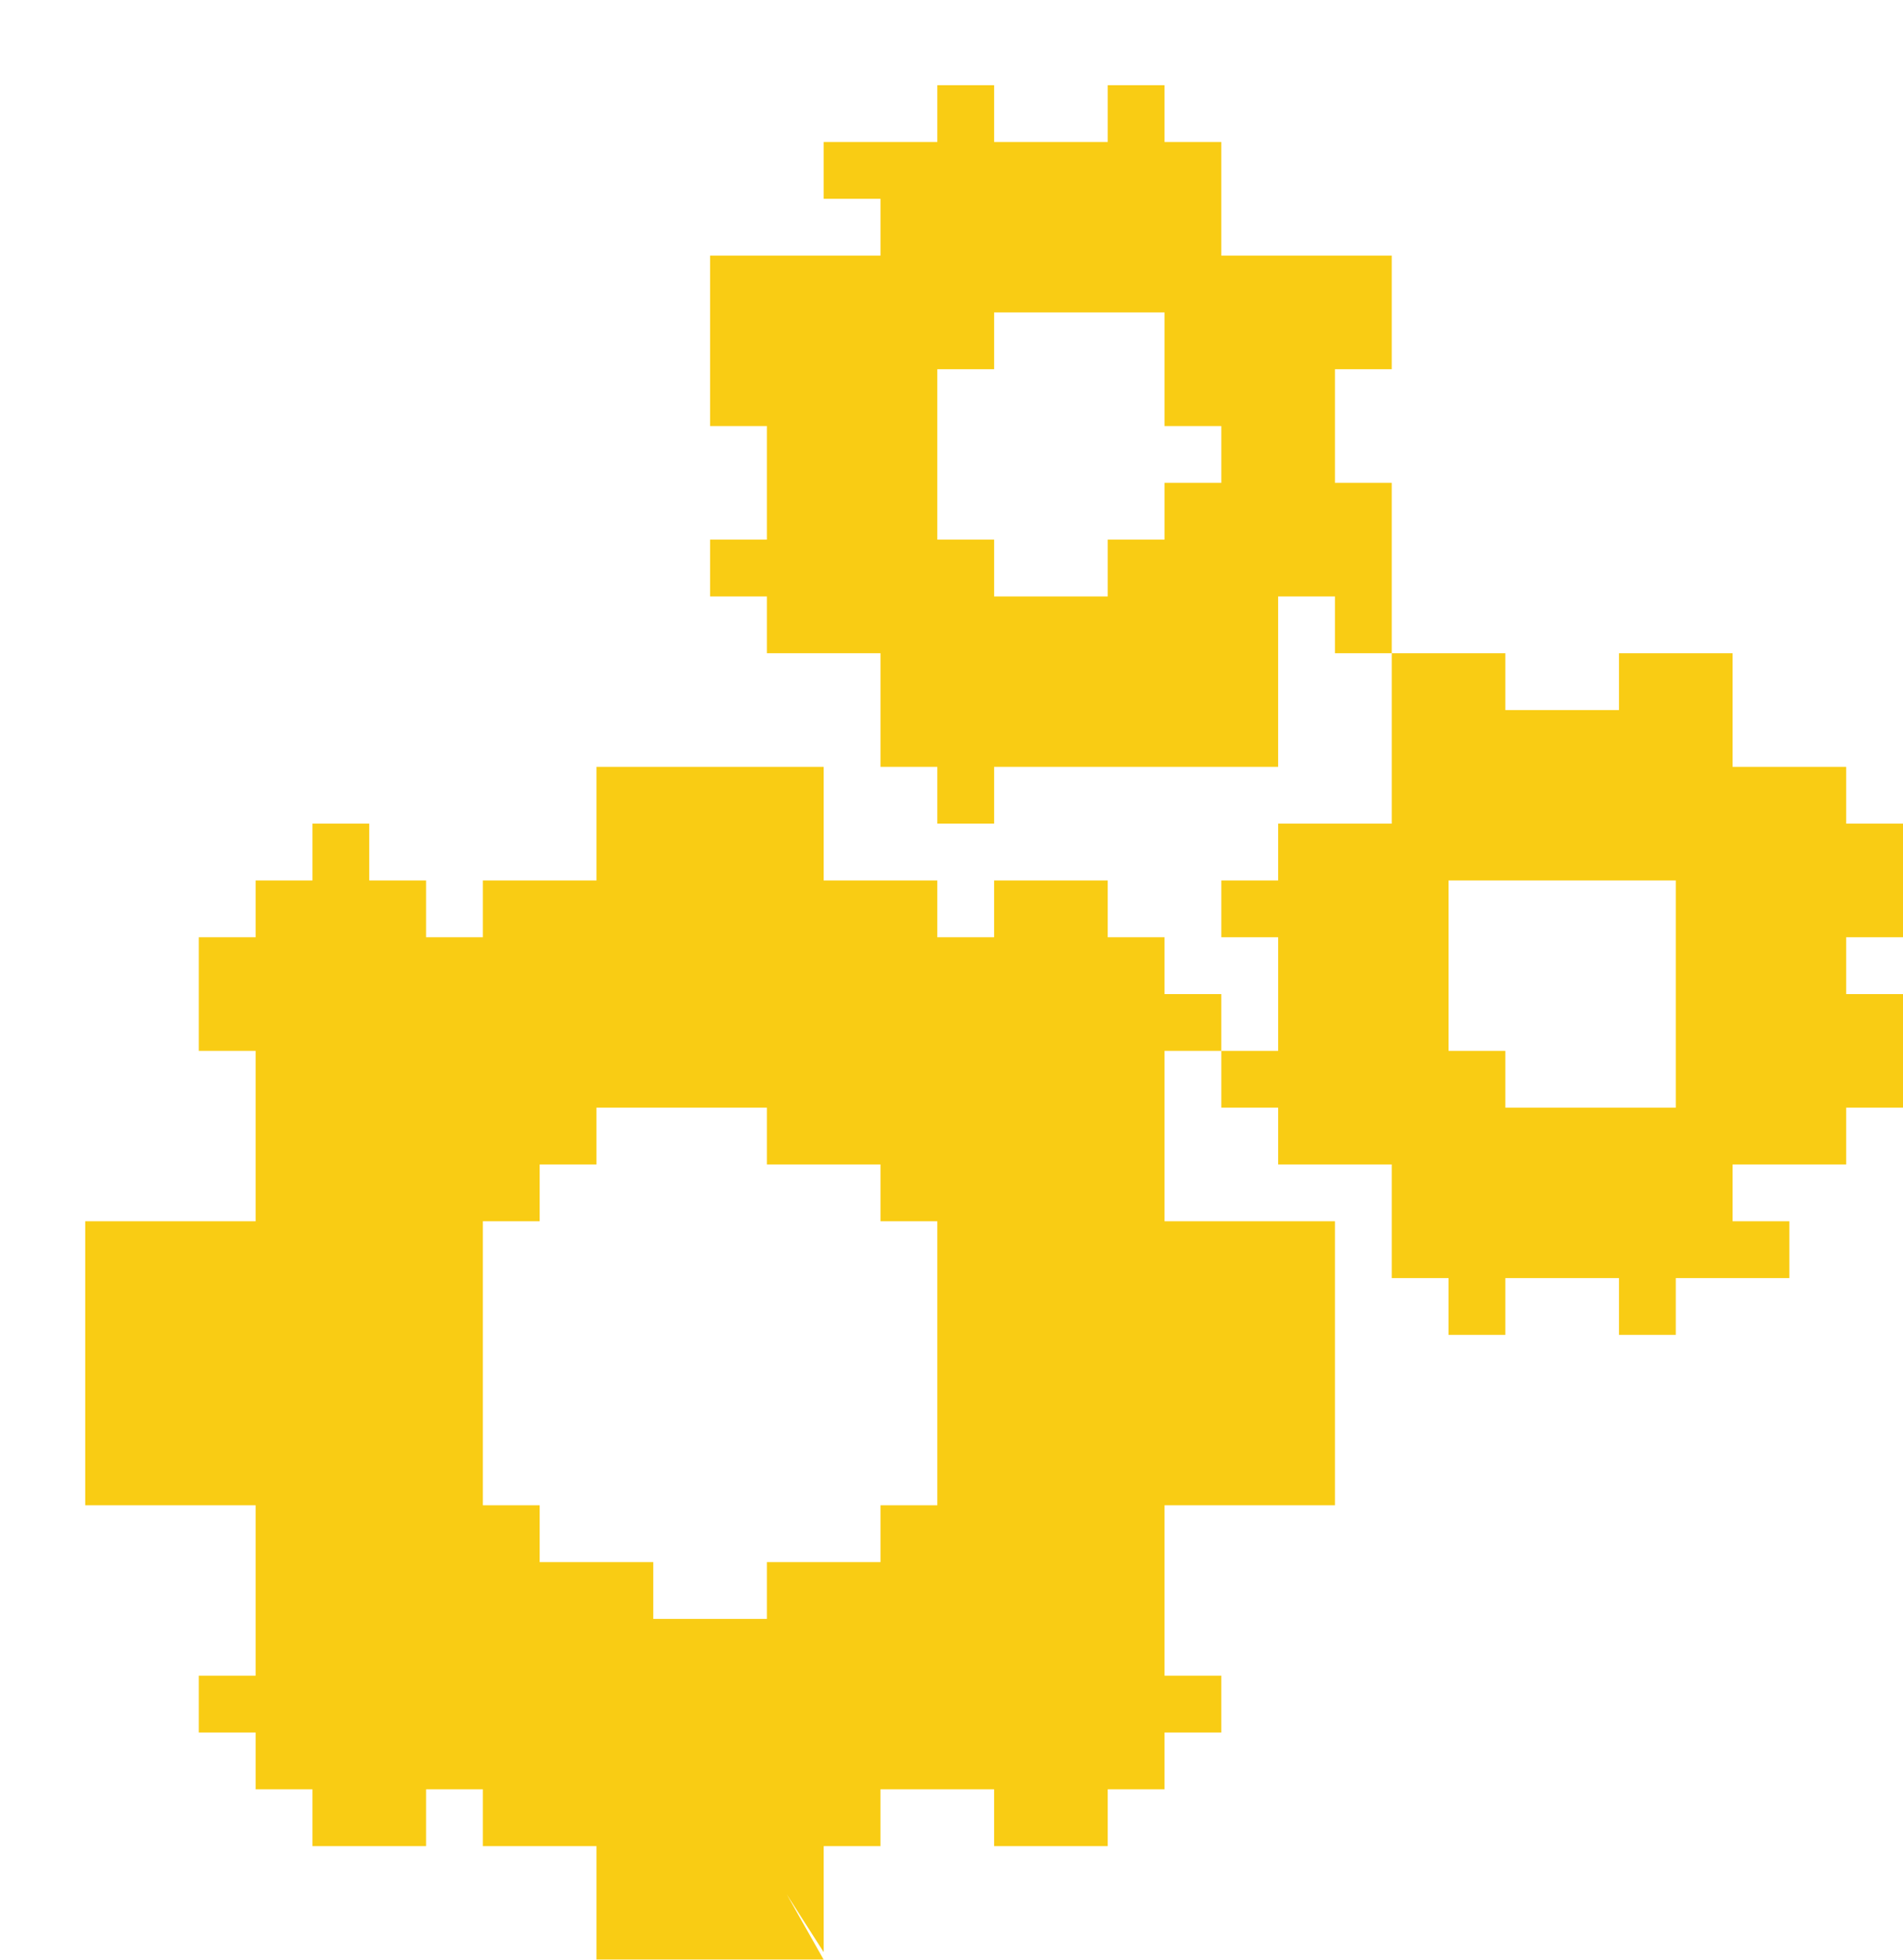 <svg width="134" height="138" viewBox="0 0 134 138" fill="none" xmlns="http://www.w3.org/2000/svg">
<g filter="url(#filter0_d)">
<path fill-rule="evenodd" clip-rule="evenodd" d="M60 2V4H56H52V6V8H54H56V10V12H50H44V18V24H46H48V28V32H46H44V34V36H46H48V38V40H52H56V44V48H58H60V50V52H62H64V50V48H74H84V42V36H86H88V38V40H90H92V46V52H88H84V54V56H82H80V58V60H82H84V64V68H82H80V66V64H78H76V62V60H74H72V58V56H68H64V58V60H62H60V58V56H56H52V52V48H44H36V52V56H32H28V58V60H26H24V58V56H22H20V54V52H18H16V54V56H14H12V58V60H10H8V64V68H10H12V74V80H6H0V90V100H6H12V106V112H10H8V114V116H10H12V118V120H14H16V122V124H20H24V122V120H26H28V122V124H32H36V128V132H52L49.4 127.4L52 131.467V132V128V124H54H56V122V120H60H64V122V124H68H72V122V120H74H76V118V116H78H80V114V112H78H76V106V100H82H88V90V80H82H76V74V68H78H80V70V72H82H84V74V76H88H92V80V84H94H96V86V88H98H100V86V84H104H108V86V88H110H112V86V84H116H120V82V80H118H116V78V76H120H124V74V72H126H128V68V64H126H124V62V60H126H128V56V52H126H124V50V48H120H116V44V40H112H108V42V44H104H100V42V40H96H92V34V28H90H88V24V20H90H92V16V12H86H80V8V4H78H76V2V0H74H72V2V4H68H64V2V0H62H60V2ZM76 20V24H78H80V26V28H78H76V30V32H74H72V34V36H68H64V34V32H62H60V26V20H62H64V18V16H70H76V20ZM112 64V72H106H100V70V68H98H96V62V56H104H112V64ZM48 74V76H52H56V78V80H58H60V90V100H58H56V102V104H52H48V106V108H44H40V106V104H36H32V102V100H30H28V90V80H30H32V78V76H34H36V74V72H42H48V74Z" fill="#F9CC14"/>
</g>
<defs>
<filter id="filter0_d" x="0" y="0" width="134" height="138" filterUnits="userSpaceOnUse" color-interpolation-filters="sRGB">
<feFlood flood-opacity="0" result="BackgroundImageFix"/>
<feColorMatrix in="SourceAlpha" type="matrix" values="0 0 0 0 0 0 0 0 0 0 0 0 0 0 0 0 0 0 127 0"/>
<feOffset dx="6" dy="6"/>
<feColorMatrix type="matrix" values="0 0 0 0 0 0 0 0 0 0.478 0 0 0 0 0.878 0 0 0 1 0"/>
<feBlend mode="normal" in2="BackgroundImageFix" result="effect1_dropShadow"/>
<feBlend mode="normal" in="SourceGraphic" in2="effect1_dropShadow" result="shape"/>
</filter>
</defs>
</svg>
